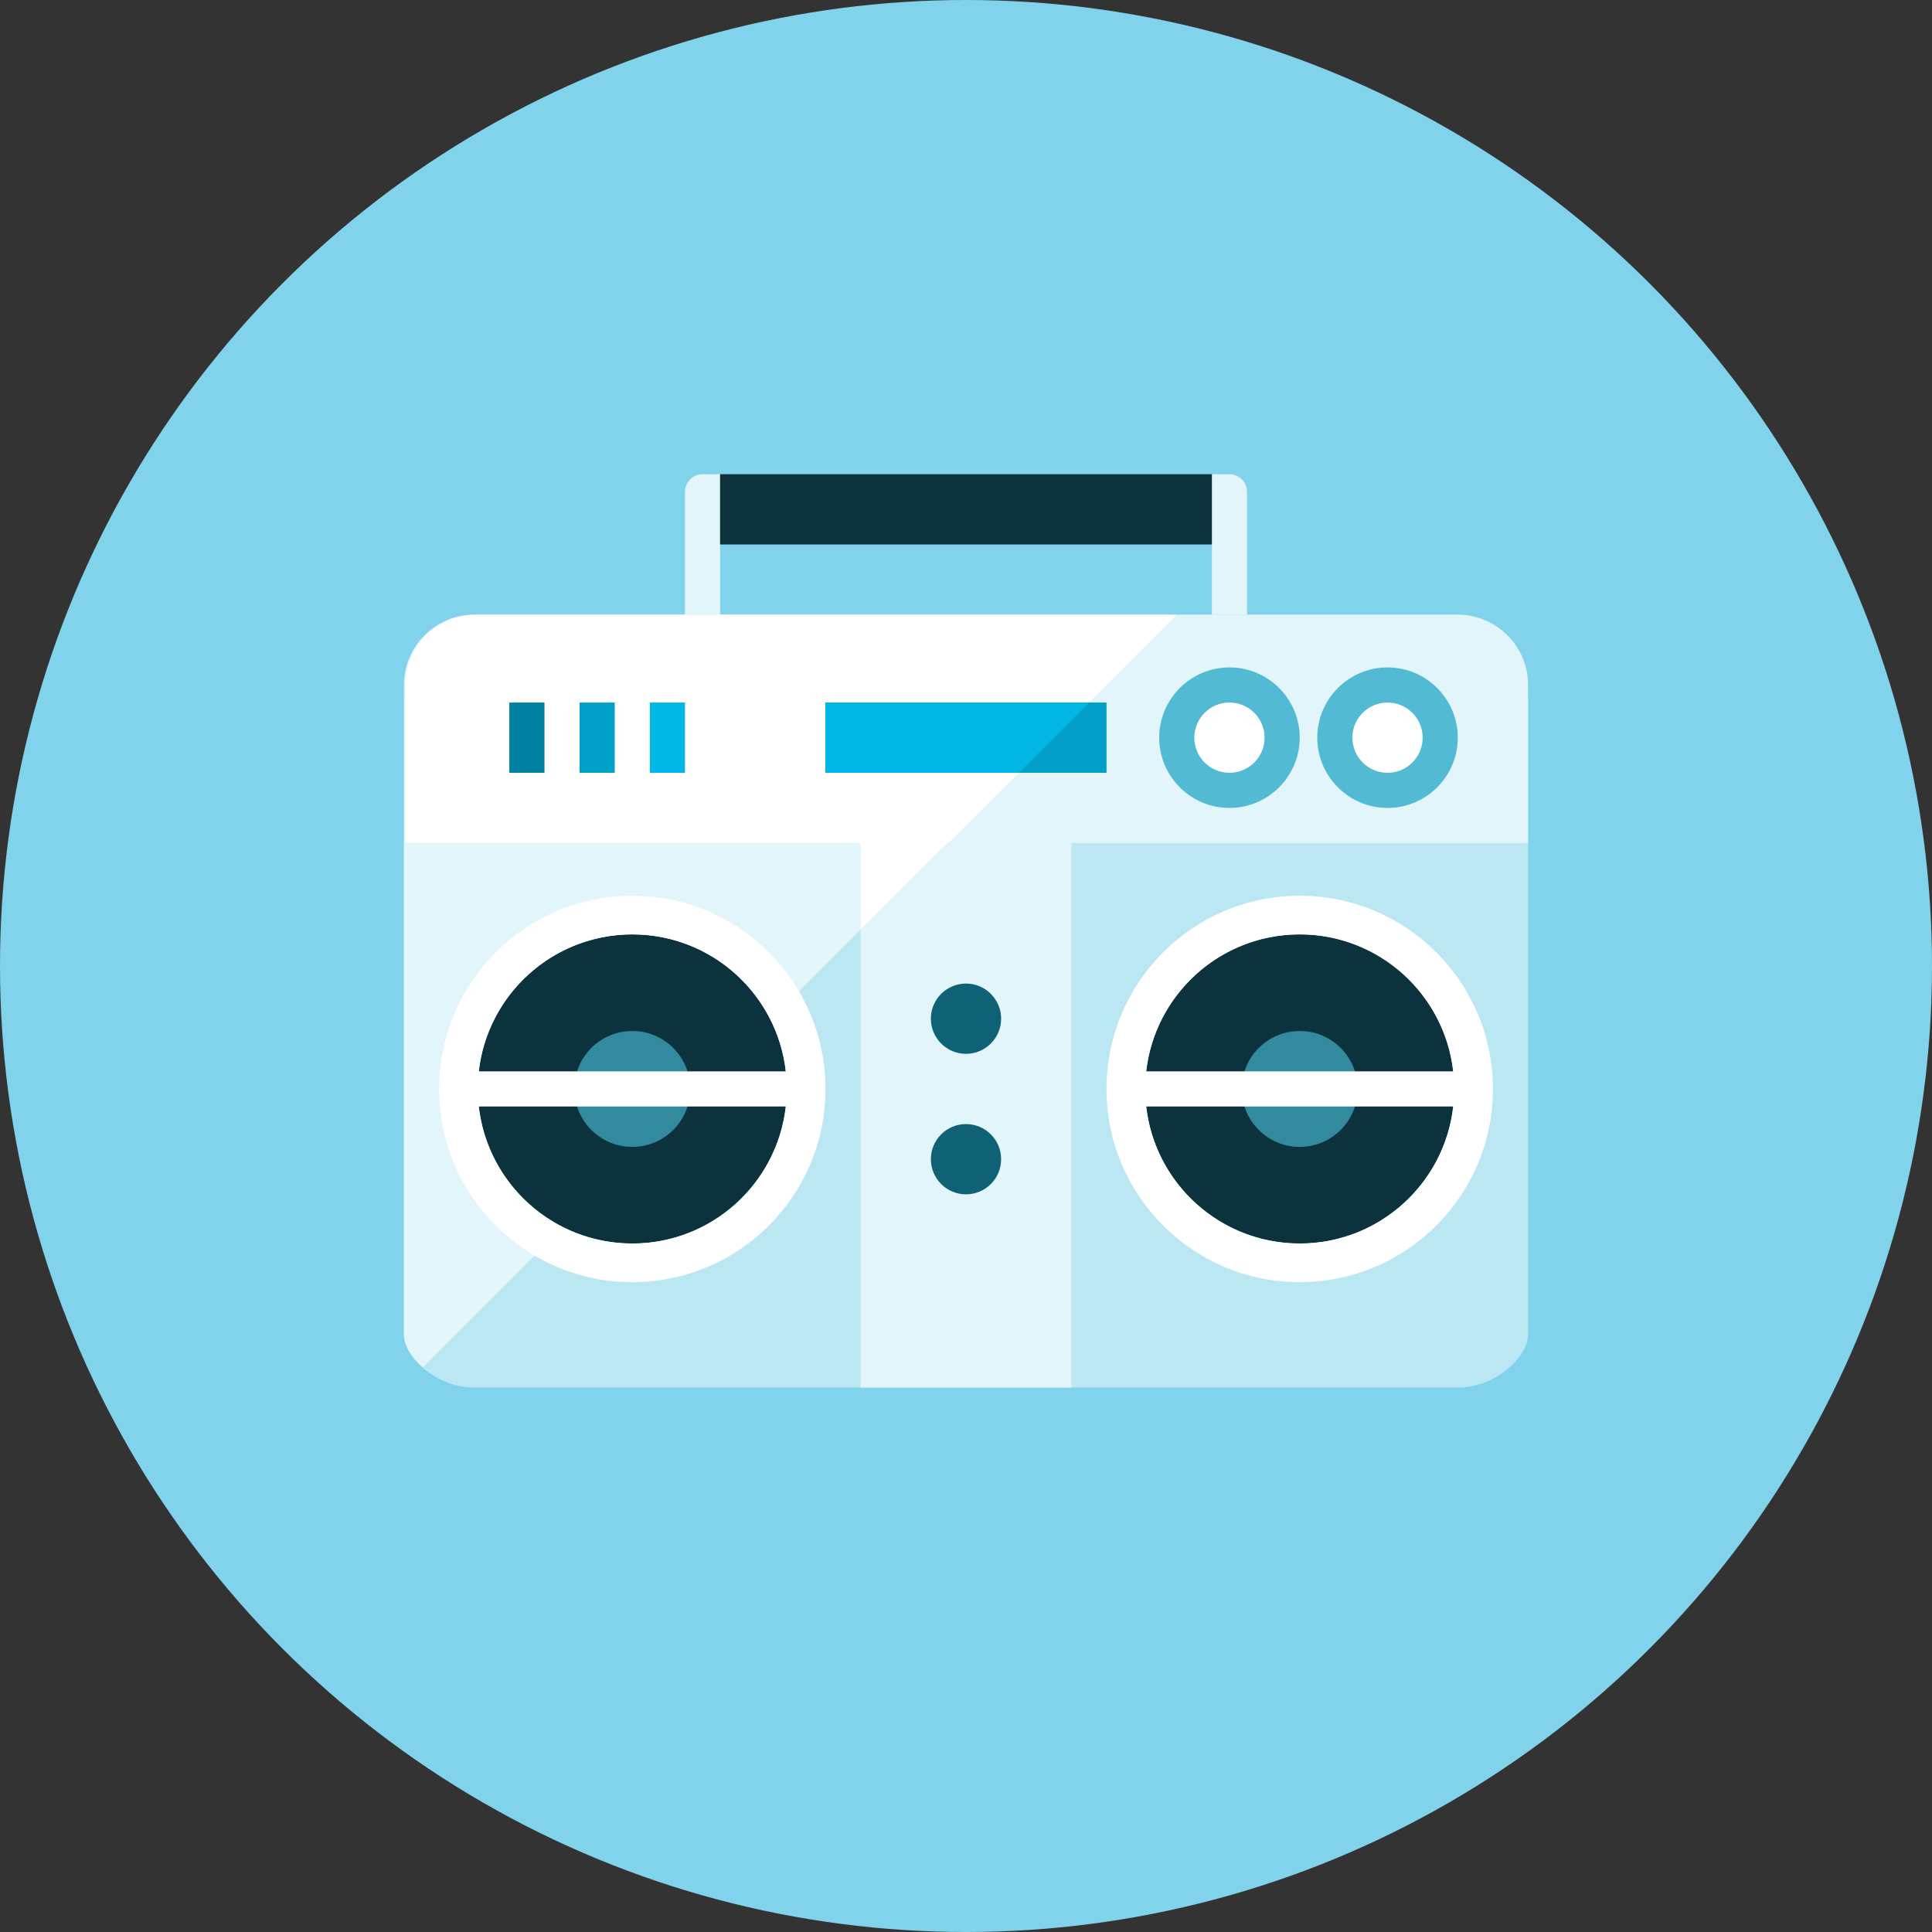 <?xml version="1.0" encoding="iso-8859-1"?>
<!-- Generator: Adobe Illustrator 17.1.0, SVG Export Plug-In . SVG Version: 6.00 Build 0)  -->
<!DOCTYPE svg PUBLIC "-//W3C//DTD SVG 1.0//EN" "http://www.w3.org/TR/2001/REC-SVG-20010904/DTD/svg10.dtd">
<svg version="1.0" xmlns="http://www.w3.org/2000/svg" xmlns:xlink="http://www.w3.org/1999/xlink" x="0px" y="0px" width="110px"
	 height="110px" viewBox="0 0 110 110" style="enable-background:new 0 0 110 110;" xml:space="preserve">
<rect x="0" y="0" width="110" height="110" fill="#333333" stroke="none"/>
<g id="Artboard" style="display:none;">
	
		<rect x="-702.5" y="-315.5" style="display:inline;fill:#808080;stroke:#000000;stroke-miterlimit:10;" width="1363" height="720"/>
</g>
<g id="R-Multicolor" style="display:none;">
	<circle style="display:inline;fill:#E04F5F;" cx="55" cy="55" r="55"/>
	<g style="display:inline;">
		<path style="fill:#B6BCBD;" d="M87,40v36c0,1.21-1.79,3-4,3H27c-2.21,0-4-1.79-4-3V40c0-3.21,1.79-5,4-5h56
			C85.21,35,87,36.79,87,40z"/>
		<path style="fill:#F0F1F1;" d="M87,39v9H23v-9c0-2.21,1.79-4,4-4h56C85.21,35,87,36.79,87,39z"/>
		<rect x="49" y="48" style="fill:#E2E4E5;" width="12" height="31"/>
		<g>
			<circle style="fill:#FFFFFF;" cx="70" cy="42" r="3"/>
			<path style="fill:#B6BCBD;" d="M70,40c1.104,0,2,0.896,2,2s-0.896,2-2,2s-2-0.896-2-2S68.896,40,70,40 M70,38
				c-2.206,0-4,1.794-4,4s1.794,4,4,4s4-1.794,4-4S72.206,38,70,38L70,38z"/>
		</g>
		<g>
			<circle style="fill:#FFFFFF;" cx="79" cy="42" r="3"/>
			<path style="fill:#B6BCBD;" d="M79,40c1.104,0,2,0.896,2,2s-0.896,2-2,2s-2-0.896-2-2S77.896,40,79,40 M79,38
				c-2.206,0-4,1.794-4,4s1.794,4,4,4s4-1.794,4-4S81.206,38,79,38L79,38z"/>
		</g>
		<path style="fill:#CFD3D4;" d="M41,27h-1c-0.552,0-1,0.448-1,1v7h2V27z"/>
		<path style="fill:#CFD3D4;" d="M71,28c0-0.552-0.448-1-1-1h-1v8h2V28z"/>
		<rect x="41" y="27" style="fill:#3E3E3F;" width="28" height="4"/>
		<circle style="fill:#5B5C5F;" cx="55" cy="58" r="2"/>
		<circle style="fill:#5B5C5F;" cx="55" cy="66" r="2"/>
		<path style="fill:#FFFFFF;" d="M27.08,35c-2.21,0-4,1.79-4,4v9H54l13-13H27.08z"/>
		<rect x="47" y="40" style="fill:#17B198;" width="16" height="4"/>
		<polygon style="fill:#4AC3AF;" points="62,40 47,40 47,44 58,44 		"/>
		<path style="fill:#CFD3D4;" d="M23,48v28c0,0.573,0.41,1.272,1.067,1.853L53.92,48H23z"/>
		<rect x="29" y="40" style="fill:#FA5655;" width="2" height="4"/>
		<rect x="33" y="40" style="fill:#F3B607;" width="2" height="4"/>
		<rect x="37" y="40" style="fill:#4AC3AF;" width="2" height="4"/>
		<circle style="fill:#3E3E3F;" cx="36" cy="62" r="8.8"/>
		<path style="fill:#F0F1F1;" d="M74,51c-6.075,0-11,4.925-11,11c0,4.044,2.189,7.569,5.44,9.48l15.04-15.04
			C81.569,53.189,78.044,51,74,51z"/>
		<circle style="fill:#3E3E3F;" cx="74" cy="62" r="8.8"/>
		<circle style="fill:#818284;" cx="74" cy="62" r="3.3"/>
		<path style="fill:#F0F1F1;" d="M74,51c-6.075,0-11,4.925-11,11s4.925,11,11,11s11-4.925,11-11S80.075,51,74,51z M74,53.2
			c4.521,0,8.242,3.411,8.739,7.8H65.261C65.758,56.611,69.479,53.2,74,53.2z M74,70.8c-4.521,0-8.242-3.411-8.739-7.8h17.479
			C82.242,67.389,78.521,70.8,74,70.8z"/>
		<polygon style="fill:#F0F1F1;" points="53.92,48 49,48 49,52.92 		"/>
		<circle style="fill:#818284;" cx="36" cy="62" r="3.3"/>
		<path style="fill:#F0F1F1;" d="M36,51c-6.075,0-11,4.925-11,11s4.925,11,11,11s11-4.925,11-11S42.075,51,36,51z M36,53.2
			c4.521,0,8.242,3.411,8.739,7.8H27.261C27.758,56.611,31.479,53.2,36,53.2z M36,70.8c-4.521,0-8.242-3.411-8.739-7.8h17.479
			C44.242,67.389,40.521,70.8,36,70.8z"/>
	</g>
</g>
<g id="Multicolor" style="display:none;">
	<g style="display:inline;">
		<path style="fill:#B6BCBD;" d="M87,40v36c0,1.21-1.79,3-4,3H27c-2.21,0-4-1.79-4-3V40c0-3.21,1.79-5,4-5h56
			C85.21,35,87,36.79,87,40z"/>
		<path style="fill:#F0F1F1;" d="M87,39v9H23v-9c0-2.21,1.79-4,4-4h56C85.21,35,87,36.79,87,39z"/>
		<rect x="49" y="48" style="fill:#E2E4E5;" width="12" height="31"/>
		<g>
			<circle style="fill:#FFFFFF;" cx="70" cy="42" r="3"/>
			<path style="fill:#B6BCBD;" d="M70,40c1.104,0,2,0.896,2,2s-0.896,2-2,2s-2-0.896-2-2S68.896,40,70,40 M70,38
				c-2.206,0-4,1.794-4,4s1.794,4,4,4s4-1.794,4-4S72.206,38,70,38L70,38z"/>
		</g>
		<g>
			<circle style="fill:#FFFFFF;" cx="79" cy="42" r="3"/>
			<path style="fill:#B6BCBD;" d="M79,40c1.104,0,2,0.896,2,2s-0.896,2-2,2s-2-0.896-2-2S77.896,40,79,40 M79,38
				c-2.206,0-4,1.794-4,4s1.794,4,4,4s4-1.794,4-4S81.206,38,79,38L79,38z"/>
		</g>
		<path style="fill:#CFD3D4;" d="M41,27h-1c-0.552,0-1,0.448-1,1v7h2V27z"/>
		<path style="fill:#CFD3D4;" d="M71,28c0-0.552-0.448-1-1-1h-1v8h2V28z"/>
		<rect x="41" y="27" style="fill:#3E3E3F;" width="28" height="4"/>
		<circle style="fill:#5B5C5F;" cx="55" cy="58" r="2"/>
		<circle style="fill:#5B5C5F;" cx="55" cy="66" r="2"/>
		<path style="fill:#FFFFFF;" d="M27.08,35c-2.21,0-4,1.79-4,4v9H54l13-13H27.08z"/>
		<rect x="47" y="40" style="fill:#17B198;" width="16" height="4"/>
		<polygon style="fill:#4AC3AF;" points="62,40 47,40 47,44 58,44 		"/>
		<path style="fill:#CFD3D4;" d="M23,48v28c0,0.573,0.41,1.272,1.067,1.853L53.92,48H23z"/>
		<rect x="29" y="40" style="fill:#FA5655;" width="2" height="4"/>
		<rect x="33" y="40" style="fill:#F3B607;" width="2" height="4"/>
		<rect x="37" y="40" style="fill:#4AC3AF;" width="2" height="4"/>
		<circle style="fill:#3E3E3F;" cx="36" cy="62" r="8.8"/>
		<path style="fill:#F0F1F1;" d="M74,51c-6.075,0-11,4.925-11,11c0,4.044,2.189,7.569,5.44,9.48l15.04-15.04
			C81.569,53.189,78.044,51,74,51z"/>
		<circle style="fill:#3E3E3F;" cx="74" cy="62" r="8.8"/>
		<circle style="fill:#818284;" cx="74" cy="62" r="3.3"/>
		<path style="fill:#F0F1F1;" d="M74,51c-6.075,0-11,4.925-11,11s4.925,11,11,11s11-4.925,11-11S80.075,51,74,51z M74,53.2
			c4.521,0,8.242,3.411,8.739,7.8H65.261C65.758,56.611,69.479,53.2,74,53.2z M74,70.8c-4.521,0-8.242-3.411-8.739-7.8h17.479
			C82.242,67.389,78.521,70.8,74,70.8z"/>
		<polygon style="fill:#F0F1F1;" points="53.92,48 49,48 49,52.92 		"/>
		<circle style="fill:#818284;" cx="36" cy="62" r="3.3"/>
		<path style="fill:#F0F1F1;" d="M36,51c-6.075,0-11,4.925-11,11s4.925,11,11,11s11-4.925,11-11S42.075,51,36,51z M36,53.2
			c4.521,0,8.242,3.411,8.739,7.8H27.261C27.758,56.611,31.479,53.2,36,53.2z M36,70.8c-4.521,0-8.242-3.411-8.739-7.8h17.479
			C44.242,67.389,40.521,70.8,36,70.8z"/>
	</g>
</g>
<g id="Blue" style="display:none;">
	<g style="display:inline;">
		<g>
			<path style="fill:#BBE7F2;" d="M87,40v36c0,1.21-1.79,3-4,3H27c-2.21,0-4-1.79-4-3V40c0-3.21,1.79-5,4-5h56
				C85.21,35,87,36.79,87,40z"/>
		</g>
		<g>
			<path style="fill:#E1F5FA;" d="M87,39v9H23v-9c0-2.21,1.79-4,4-4h56C85.21,35,87,36.79,87,39z"/>
		</g>
		<g>
			<rect x="49" y="48" style="fill:#E1F5FA;" width="12" height="31"/>
		</g>
		<g>
			<circle style="fill:#FFFFFF;" cx="70" cy="42" r="3"/>
		</g>
		<g>
			<path style="fill:#53BAD4;" d="M70,40c1.104,0,2,0.896,2,2s-0.896,2-2,2s-2-0.896-2-2S68.896,40,70,40 M70,38
				c-2.206,0-4,1.794-4,4s1.794,4,4,4c2.206,0,4-1.794,4-4S72.206,38,70,38L70,38z"/>
		</g>
		<g>
			<circle style="fill:#FFFFFF;" cx="79" cy="42" r="3"/>
		</g>
		<g>
			<path style="fill:#53BAD4;" d="M79,40c1.104,0,2,0.896,2,2s-0.896,2-2,2s-2-0.896-2-2S77.896,40,79,40 M79,38
				c-2.206,0-4,1.794-4,4s1.794,4,4,4c2.206,0,4-1.794,4-4S81.206,38,79,38L79,38z"/>
		</g>
		<g>
			<path style="fill:#E1F5FA;" d="M41,27h-1c-0.552,0-1,0.448-1,1v7h2V27z"/>
		</g>
		<g>
			<path style="fill:#E1F5FA;" d="M71,28c0-0.552-0.448-1-1-1h-1v8h2V28z"/>
		</g>
		<g>
			<rect x="41" y="27" style="fill:#0C333D;" width="28" height="4"/>
		</g>
		<g>
			<circle style="fill:#0F6175;" cx="55" cy="58" r="2"/>
		</g>
		<g>
			<circle style="fill:#0F6175;" cx="55" cy="66" r="2"/>
		</g>
		<g>
			<path style="fill:#FFFFFF;" d="M27.08,35c-2.21,0-4,1.79-4,4v9H54l13-13H27.08z"/>
		</g>
		<g>
			<rect x="47" y="40" style="fill:#009FC7;" width="16" height="4"/>
		</g>
		<g>
			<polygon style="fill:#00B7E5;" points="62,40 47,40 47,44 58,44 			"/>
		</g>
		<g>
			<path style="fill:#E1F5FA;" d="M23,48v28c0,0.573,0.41,1.272,1.067,1.853L53.92,48H23z"/>
		</g>
		<g>
			<rect x="29" y="40" style="fill:#0081A1;" width="2" height="4"/>
		</g>
		<g>
			<rect x="33" y="40" style="fill:#009FC7;" width="2" height="4"/>
		</g>
		<g>
			<rect x="37" y="40" style="fill:#00B7E5;" width="2" height="4"/>
		</g>
		<g>
			<circle style="fill:#0C333D;" cx="36" cy="62" r="8.8"/>
		</g>
		<g>
			<path style="fill:#BBE7F2;" d="M74,51c-6.075,0-11,4.925-11,11c0,4.044,2.189,7.569,5.44,9.48l15.04-15.04
				C81.569,53.189,78.044,51,74,51z"/>
		</g>
		<g>
			<circle style="fill:#0C333D;" cx="74" cy="62" r="8.8"/>
		</g>
		<g>
			<circle style="fill:#33899E;" cx="74" cy="62" r="3.3"/>
		</g>
		<g>
			<path style="fill:#FFFFFF;" d="M74,51c-6.075,0-11,4.925-11,11s4.925,11,11,11c6.075,0,11-4.925,11-11S80.075,51,74,51z M74,53.2
				c4.521,0,8.242,3.411,8.739,7.8H65.261C65.758,56.611,69.479,53.2,74,53.2z M74,70.799c-4.521,0-8.242-3.411-8.739-7.8h17.479
				C82.242,67.388,78.521,70.799,74,70.799z"/>
		</g>
		<g>
			<polygon style="fill:#FFFFFF;" points="53.92,48 49,48 49,52.92 			"/>
		</g>
		<g>
			<circle style="fill:#33899E;" cx="36" cy="62" r="3.3"/>
		</g>
		<g>
			<path style="fill:#FFFFFF;" d="M36,51c-6.075,0-11,4.925-11,11s4.925,11,11,11s11-4.925,11-11S42.075,51,36,51z M36,53.2
				c4.521,0,8.242,3.411,8.739,7.8H27.261C27.758,56.611,31.478,53.2,36,53.2z M36,70.799c-4.521,0-8.242-3.411-8.739-7.8h17.479
				C44.242,67.388,40.521,70.799,36,70.799z"/>
		</g>
	</g>
</g>
<g id="R-Blue">
	<g>
		<circle style="fill:#81D2EB;" cx="55" cy="55" r="55"/>
	</g>
	<g>
		<g>
			<path style="fill:#BBE7F2;" d="M87,40v36c0,1.21-1.79,3-4,3H27c-2.21,0-4-1.79-4-3V40c0-3.21,1.79-5,4-5h56
				C85.21,35,87,36.79,87,40z"/>
		</g>
		<g>
			<path style="fill:#E1F5FA;" d="M87,39v9H23v-9c0-2.21,1.79-4,4-4h56C85.21,35,87,36.79,87,39z"/>
		</g>
		<g>
			<rect x="49" y="48" style="fill:#E1F5FA;" width="12" height="31"/>
		</g>
		<g>
			<circle style="fill:#FFFFFF;" cx="70" cy="42" r="3"/>
		</g>
		<g>
			<path style="fill:#53BAD4;" d="M70,40c1.104,0,2,0.896,2,2s-0.896,2-2,2s-2-0.896-2-2S68.896,40,70,40 M70,38
				c-2.206,0-4,1.794-4,4s1.794,4,4,4c2.206,0,4-1.794,4-4S72.206,38,70,38L70,38z"/>
		</g>
		<g>
			<circle style="fill:#FFFFFF;" cx="79" cy="42" r="3"/>
		</g>
		<g>
			<path style="fill:#53BAD4;" d="M79,40c1.104,0,2,0.896,2,2s-0.896,2-2,2s-2-0.896-2-2S77.896,40,79,40 M79,38
				c-2.206,0-4,1.794-4,4s1.794,4,4,4c2.206,0,4-1.794,4-4S81.206,38,79,38L79,38z"/>
		</g>
		<g>
			<path style="fill:#E1F5FA;" d="M41,27h-1c-0.552,0-1,0.448-1,1v7h2V27z"/>
		</g>
		<g>
			<path style="fill:#E1F5FA;" d="M71,28c0-0.552-0.448-1-1-1h-1v8h2V28z"/>
		</g>
		<g>
			<rect x="41" y="27" style="fill:#0C333D;" width="28" height="4"/>
		</g>
		<g>
			<circle style="fill:#0F6175;" cx="55" cy="58" r="2"/>
		</g>
		<g>
			<circle style="fill:#0F6175;" cx="55" cy="66" r="2"/>
		</g>
		<g>
			<path style="fill:#FFFFFF;" d="M27.08,35c-2.21,0-4,1.79-4,4v9H54l13-13H27.08z"/>
		</g>
		<g>
			<rect x="47" y="40" style="fill:#009FC7;" width="16" height="4"/>
		</g>
		<g>
			<polygon style="fill:#00B7E5;" points="62,40 47,40 47,44 58,44 			"/>
		</g>
		<g>
			<path style="fill:#E1F5FA;" d="M23,48v28c0,0.573,0.41,1.272,1.067,1.853L53.92,48H23z"/>
		</g>
		<g>
			<rect x="29" y="40" style="fill:#0081A1;" width="2" height="4"/>
		</g>
		<g>
			<rect x="33" y="40" style="fill:#009FC7;" width="2" height="4"/>
		</g>
		<g>
			<rect x="37" y="40" style="fill:#00B7E5;" width="2" height="4"/>
		</g>
		<g>
			<circle style="fill:#0C333D;" cx="36" cy="62" r="8.8"/>
		</g>
		<g>
			<path style="fill:#BBE7F2;" d="M74,51c-6.075,0-11,4.925-11,11c0,4.044,2.189,7.569,5.44,9.48l15.04-15.04
				C81.569,53.189,78.044,51,74,51z"/>
		</g>
		<g>
			<circle style="fill:#0C333D;" cx="74" cy="62" r="8.8"/>
		</g>
		<g>
			<circle style="fill:#33899E;" cx="74" cy="62" r="3.3"/>
		</g>
		<g>
			<path style="fill:#FFFFFF;" d="M74,51c-6.075,0-11,4.925-11,11s4.925,11,11,11c6.075,0,11-4.925,11-11S80.075,51,74,51z M74,53.2
				c4.521,0,8.242,3.411,8.739,7.8H65.261C65.758,56.611,69.479,53.2,74,53.2z M74,70.8c-4.521,0-8.242-3.411-8.739-7.8h17.479
				C82.242,67.389,78.521,70.8,74,70.8z"/>
		</g>
		<g>
			<polygon style="fill:#FFFFFF;" points="53.92,48 49,48 49,52.92 			"/>
		</g>
		<g>
			<circle style="fill:#33899E;" cx="36" cy="62" r="3.3"/>
		</g>
		<g>
			<path style="fill:#FFFFFF;" d="M36,51c-6.075,0-11,4.925-11,11s4.925,11,11,11s11-4.925,11-11S42.075,51,36,51z M36,53.2
				c4.521,0,8.242,3.411,8.739,7.8H27.261C27.758,56.611,31.478,53.2,36,53.2z M36,70.8c-4.521,0-8.242-3.411-8.739-7.8h17.479
				C44.242,67.389,40.521,70.8,36,70.8z"/>
		</g>
	</g>
</g>
<g id="Green" style="display:none;">
	<g style="display:inline;">
		<g>
			<path style="fill:#AAF0E9;" d="M87,40v36c0,1.21-1.79,3-4,3H27c-2.21,0-4-1.79-4-3V40c0-3.21,1.79-5,4-5h56
				C85.21,35,87,36.79,87,40z"/>
		</g>
		<g>
			<path style="fill:#D7FCF9;" d="M87,39v9H23v-9c0-2.21,1.79-4,4-4h56C85.21,35,87,36.79,87,39z"/>
		</g>
		<g>
			<rect x="49" y="48" style="fill:#D7FCF9;" width="12" height="31"/>
		</g>
		<g>
			<circle style="fill:#FFFFFF;" cx="70" cy="42" r="3"/>
		</g>
		<g>
			<path style="fill:#5DCFC3;" d="M70,40c1.104,0,2,0.896,2,2s-0.896,2-2,2s-2-0.896-2-2S68.896,40,70,40 M70,38
				c-2.206,0-4,1.794-4,4s1.794,4,4,4c2.206,0,4-1.794,4-4S72.206,38,70,38L70,38z"/>
		</g>
		<g>
			<circle style="fill:#FFFFFF;" cx="79" cy="42" r="3"/>
		</g>
		<g>
			<path style="fill:#5DCFC3;" d="M79,40c1.104,0,2,0.896,2,2s-0.896,2-2,2s-2-0.896-2-2S77.896,40,79,40 M79,38
				c-2.206,0-4,1.794-4,4s1.794,4,4,4c2.206,0,4-1.794,4-4S81.206,38,79,38L79,38z"/>
		</g>
		<g>
			<path style="fill:#D7FCF9;" d="M41,27h-1c-0.552,0-1,0.448-1,1v7h2V27z"/>
		</g>
		<g>
			<path style="fill:#D7FCF9;" d="M71,28c0-0.552-0.448-1-1-1h-1v8h2V28z"/>
		</g>
		<g>
			<rect x="41" y="27" style="fill:#0A3631;" width="28" height="4"/>
		</g>
		<g>
			<circle style="fill:#14635B;" cx="55" cy="58" r="2"/>
		</g>
		<g>
			<circle style="fill:#14635B;" cx="55" cy="66" r="2"/>
		</g>
		<g>
			<path style="fill:#FFFFFF;" d="M27.08,35c-2.21,0-4,1.79-4,4v9H54l13-13H27.08z"/>
		</g>
		<g>
			<rect x="47" y="40" style="fill:#00B8A5;" width="16" height="4"/>
		</g>
		<g>
			<polygon style="fill:#00D6C1;" points="62,40 47,40 47,44 58,44 			"/>
		</g>
		<g>
			<path style="fill:#D7FCF9;" d="M23,48v28c0,0.573,0.41,1.272,1.067,1.853L53.92,48H23z"/>
		</g>
		<g>
			<rect x="29" y="40" style="fill:#009687;" width="2" height="4"/>
		</g>
		<g>
			<rect x="33" y="40" style="fill:#00B8A5;" width="2" height="4"/>
		</g>
		<g>
			<rect x="37" y="40" style="fill:#00D6C1;" width="2" height="4"/>
		</g>
		<g>
			<circle style="fill:#0A3631;" cx="36" cy="62" r="8.8"/>
		</g>
		<g>
			<path style="fill:#AAF0E9;" d="M74,51c-6.075,0-11,4.925-11,11c0,4.044,2.189,7.569,5.44,9.48l15.04-15.04
				C81.569,53.189,78.044,51,74,51z"/>
		</g>
		<g>
			<circle style="fill:#0A3631;" cx="74" cy="62" r="8.8"/>
		</g>
		<g>
			<circle style="fill:#3E948B;" cx="74" cy="62" r="3.3"/>
		</g>
		<g>
			<path style="fill:#FFFFFF;" d="M74,51c-6.075,0-11,4.925-11,11s4.925,11,11,11c6.075,0,11-4.925,11-11S80.075,51,74,51z M74,53.2
				c4.521,0,8.242,3.411,8.739,7.8H65.261C65.758,56.611,69.479,53.2,74,53.2z M74,70.8c-4.521,0-8.242-3.411-8.739-7.8h17.479
				C82.242,67.389,78.521,70.8,74,70.8z"/>
		</g>
		<g>
			<polygon style="fill:#FFFFFF;" points="53.92,48 49,48 49,52.92 			"/>
		</g>
		<g>
			<circle style="fill:#3E948B;" cx="36" cy="62" r="3.3"/>
		</g>
		<g>
			<path style="fill:#FFFFFF;" d="M36,51c-6.075,0-11,4.925-11,11s4.925,11,11,11s11-4.925,11-11S42.075,51,36,51z M36,53.2
				c4.521,0,8.242,3.411,8.739,7.8H27.261C27.758,56.611,31.478,53.2,36,53.2z M36,70.8c-4.521,0-8.242-3.411-8.739-7.8h17.479
				C44.242,67.389,40.521,70.8,36,70.8z"/>
		</g>
	</g>
</g>
<g id="R-Green" style="display:none;">
	<g style="display:inline;">
		<circle style="fill:#87E0C8;" cx="55" cy="55" r="55"/>
	</g>
	<g style="display:inline;">
		<g>
			<path style="fill:#AAF0E9;" d="M87,40v36c0,1.21-1.79,3-4,3H27c-2.21,0-4-1.79-4-3V40c0-3.21,1.79-5,4-5h56
				C85.21,35,87,36.79,87,40z"/>
		</g>
		<g>
			<path style="fill:#D7FCF9;" d="M87,39v9H23v-9c0-2.21,1.79-4,4-4h56C85.21,35,87,36.79,87,39z"/>
		</g>
		<g>
			<rect x="49" y="48" style="fill:#D7FCF9;" width="12" height="31"/>
		</g>
		<g>
			<circle style="fill:#FFFFFF;" cx="70" cy="42" r="3"/>
		</g>
		<g>
			<path style="fill:#5DCFC3;" d="M70,40c1.104,0,2,0.896,2,2s-0.896,2-2,2s-2-0.896-2-2S68.896,40,70,40 M70,38
				c-2.206,0-4,1.794-4,4s1.794,4,4,4s4-1.794,4-4S72.206,38,70,38L70,38z"/>
		</g>
		<g>
			<circle style="fill:#FFFFFF;" cx="79" cy="42" r="3"/>
		</g>
		<g>
			<path style="fill:#5DCFC3;" d="M79,40c1.104,0,2,0.896,2,2s-0.896,2-2,2s-2-0.896-2-2S77.896,40,79,40 M79,38
				c-2.206,0-4,1.794-4,4s1.794,4,4,4s4-1.794,4-4S81.206,38,79,38L79,38z"/>
		</g>
		<g>
			<path style="fill:#D7FCF9;" d="M41,27h-1c-0.552,0-1,0.448-1,1v7h2V27z"/>
		</g>
		<g>
			<path style="fill:#D7FCF9;" d="M71,28c0-0.552-0.448-1-1-1h-1v8h2V28z"/>
		</g>
		<g>
			<rect x="41" y="27" style="fill:#0A3631;" width="28" height="4"/>
		</g>
		<g>
			<circle style="fill:#14635B;" cx="55" cy="58" r="2"/>
		</g>
		<g>
			<circle style="fill:#14635B;" cx="55" cy="66" r="2"/>
		</g>
		<g>
			<path style="fill:#FFFFFF;" d="M27.08,35c-2.21,0-4,1.79-4,4v9H54l13-13H27.08z"/>
		</g>
		<g>
			<rect x="47" y="40" style="fill:#00B8A5;" width="16" height="4"/>
		</g>
		<g>
			<polygon style="fill:#00D6C1;" points="62,40 47,40 47,44 58,44 			"/>
		</g>
		<g>
			<path style="fill:#D7FCF9;" d="M23,48v28c0,0.573,0.41,1.272,1.067,1.853L53.92,48H23z"/>
		</g>
		<g>
			<rect x="29" y="40" style="fill:#009687;" width="2" height="4"/>
		</g>
		<g>
			<rect x="33" y="40" style="fill:#00B8A5;" width="2" height="4"/>
		</g>
		<g>
			<rect x="37" y="40" style="fill:#00D6C1;" width="2" height="4"/>
		</g>
		<g>
			<circle style="fill:#0A3631;" cx="36" cy="62" r="8.8"/>
		</g>
		<g>
			<path style="fill:#AAF0E9;" d="M74,51c-6.075,0-11,4.925-11,11c0,4.044,2.189,7.569,5.44,9.48l15.04-15.04
				C81.569,53.189,78.044,51,74,51z"/>
		</g>
		<g>
			<circle style="fill:#0A3631;" cx="74" cy="62" r="8.8"/>
		</g>
		<g>
			<circle style="fill:#3E948B;" cx="74" cy="62" r="3.3"/>
		</g>
		<g>
			<path style="fill:#FFFFFF;" d="M74,51c-6.075,0-11,4.925-11,11s4.925,11,11,11s11-4.925,11-11S80.075,51,74,51z M74,53.2
				c4.521,0,8.242,3.411,8.739,7.8H65.261C65.758,56.611,69.479,53.2,74,53.2z M74,70.8c-4.521,0-8.242-3.411-8.739-7.8h17.479
				C82.242,67.389,78.521,70.8,74,70.8z"/>
		</g>
		<g>
			<polygon style="fill:#FFFFFF;" points="53.92,48 49,48 49,52.92 			"/>
		</g>
		<g>
			<circle style="fill:#3E948B;" cx="36" cy="62" r="3.3"/>
		</g>
		<g>
			<path style="fill:#FFFFFF;" d="M36,51c-6.075,0-11,4.925-11,11s4.925,11,11,11s11-4.925,11-11S42.075,51,36,51z M36,53.2
				c4.521,0,8.242,3.411,8.739,7.8H27.261C27.758,56.611,31.479,53.2,36,53.2z M36,70.8c-4.521,0-8.242-3.411-8.739-7.8h17.479
				C44.242,67.389,40.521,70.8,36,70.8z"/>
		</g>
	</g>
</g>
<g id="Red" style="display:none;">
	<g style="display:inline;">
		<g>
			<path style="fill:#FFD7D4;" d="M87,40v36c0,1.21-1.79,3-4,3H27c-2.21,0-4-1.79-4-3V40c0-3.21,1.79-5,4-5h56
				C85.21,35,87,36.79,87,40z"/>
		</g>
		<g>
			<path style="fill:#FFEFED;" d="M87,39v9H23v-9c0-2.21,1.79-4,4-4h56C85.21,35,87,36.79,87,39z"/>
		</g>
		<g>
			<rect x="49" y="48" style="fill:#FFEFED;" width="12" height="31"/>
		</g>
		<g>
			<circle style="fill:#FFFFFF;" cx="70" cy="42" r="3"/>
		</g>
		<g>
			<path style="fill:#E8A099;" d="M70,40c1.104,0,2,0.896,2,2s-0.896,2-2,2s-2-0.896-2-2S68.896,40,70,40 M70,38
				c-2.206,0-4,1.794-4,4s1.794,4,4,4s4-1.794,4-4S72.206,38,70,38L70,38z"/>
		</g>
		<g>
			<circle style="fill:#FFFFFF;" cx="79" cy="42" r="3"/>
		</g>
		<g>
			<path style="fill:#E8A099;" d="M79,40c1.104,0,2,0.896,2,2s-0.896,2-2,2s-2-0.896-2-2S77.896,40,79,40 M79,38
				c-2.206,0-4,1.794-4,4s1.794,4,4,4s4-1.794,4-4S81.206,38,79,38L79,38z"/>
		</g>
		<g>
			<path style="fill:#FFEFED;" d="M41,27h-1c-0.552,0-1,0.448-1,1v7h2V27z"/>
		</g>
		<g>
			<path style="fill:#FFEFED;" d="M71,28c0-0.552-0.448-1-1-1h-1v8h2V28z"/>
		</g>
		<g>
			<rect x="41" y="27" style="fill:#4A1410;" width="28" height="4"/>
		</g>
		<g>
			<circle style="fill:#7D261E;" cx="55" cy="58" r="2"/>
		</g>
		<g>
			<circle style="fill:#7D261E;" cx="55" cy="66" r="2"/>
		</g>
		<g>
			<path style="fill:#FFFFFF;" d="M27.08,35c-2.21,0-4,1.79-4,4v9H54l13-13H27.08z"/>
		</g>
		<g>
			<rect x="47" y="40" style="fill:#E54B44;" width="16" height="4"/>
		</g>
		<g>
			<polygon style="fill:#FF6C5E;" points="62,40 47,40 47,44 58,44 			"/>
		</g>
		<g>
			<path style="fill:#FFEFED;" d="M23,48v28c0,0.573,0.41,1.272,1.067,1.853L53.92,48H23z"/>
		</g>
		<g>
			<rect x="29" y="40" style="fill:#C23023;" width="2" height="4"/>
		</g>
		<g>
			<rect x="33" y="40" style="fill:#E54B44;" width="2" height="4"/>
		</g>
		<g>
			<rect x="37" y="40" style="fill:#FF6C5E;" width="2" height="4"/>
		</g>
		<g>
			<circle style="fill:#4A1410;" cx="36" cy="62" r="8.8"/>
		</g>
		<g>
			<path style="fill:#FFD7D4;" d="M74,51c-6.075,0-11,4.925-11,11c0,4.044,2.189,7.569,5.44,9.48l15.04-15.04
				C81.569,53.189,78.044,51,74,51z"/>
		</g>
		<g>
			<circle style="fill:#4A1410;" cx="74" cy="62" r="8.8"/>
		</g>
		<g>
			<circle style="fill:#B84E44;" cx="74" cy="62" r="3.3"/>
		</g>
		<g>
			<path style="fill:#FFFFFF;" d="M74,51c-6.075,0-11,4.925-11,11s4.925,11,11,11s11-4.925,11-11S80.075,51,74,51z M74,53.2
				c4.521,0,8.242,3.411,8.739,7.8H65.261C65.758,56.611,69.479,53.2,74,53.2z M74,70.8c-4.521,0-8.242-3.411-8.739-7.8h17.479
				C82.242,67.389,78.521,70.8,74,70.8z"/>
		</g>
		<g>
			<polygon style="fill:#FFFFFF;" points="53.92,48 49,48 49,52.92 			"/>
		</g>
		<g>
			<circle style="fill:#B84E44;" cx="36" cy="62" r="3.3"/>
		</g>
		<g>
			<path style="fill:#FFFFFF;" d="M36,51c-6.075,0-11,4.925-11,11s4.925,11,11,11s11-4.925,11-11S42.075,51,36,51z M36,53.2
				c4.521,0,8.242,3.411,8.739,7.8H27.261C27.758,56.611,31.479,53.2,36,53.2z M36,70.8c-4.521,0-8.242-3.411-8.739-7.8h17.479
				C44.242,67.389,40.521,70.8,36,70.8z"/>
		</g>
	</g>
</g>
<g id="R-Red" style="display:none;">
	<g style="display:inline;">
		<circle style="fill:#FABBAF;" cx="55" cy="55" r="55"/>
	</g>
	<g style="display:inline;">
		<g>
			<path style="fill:#FFD7D4;" d="M87,40v36c0,1.21-1.79,3-4,3H27c-2.21,0-4-1.79-4-3V40c0-3.21,1.79-5,4-5h56
				C85.21,35,87,36.79,87,40z"/>
		</g>
		<g>
			<path style="fill:#FFEFED;" d="M87,39v9H23v-9c0-2.21,1.79-4,4-4h56C85.21,35,87,36.79,87,39z"/>
		</g>
		<g>
			<rect x="49" y="48" style="fill:#FFEFED;" width="12" height="31"/>
		</g>
		<g>
			<circle style="fill:#FFFFFF;" cx="70" cy="42" r="3"/>
		</g>
		<g>
			<path style="fill:#E8A099;" d="M70,40c1.104,0,2,0.896,2,2s-0.896,2-2,2s-2-0.896-2-2S68.896,40,70,40 M70,38
				c-2.206,0-4,1.794-4,4s1.794,4,4,4c2.206,0,4-1.794,4-4S72.206,38,70,38L70,38z"/>
		</g>
		<g>
			<circle style="fill:#FFFFFF;" cx="79" cy="42" r="3"/>
		</g>
		<g>
			<path style="fill:#E8A099;" d="M79,40c1.104,0,2,0.896,2,2s-0.896,2-2,2s-2-0.896-2-2S77.896,40,79,40 M79,38
				c-2.206,0-4,1.794-4,4s1.794,4,4,4c2.206,0,4-1.794,4-4S81.206,38,79,38L79,38z"/>
		</g>
		<g>
			<path style="fill:#FFEFED;" d="M41,27h-1c-0.552,0-1,0.448-1,1v7h2V27z"/>
		</g>
		<g>
			<path style="fill:#FFEFED;" d="M71,28c0-0.552-0.448-1-1-1h-1v8h2V28z"/>
		</g>
		<g>
			<rect x="41" y="27" style="fill:#4A1410;" width="28" height="4"/>
		</g>
		<g>
			<circle style="fill:#7D261E;" cx="55" cy="58" r="2"/>
		</g>
		<g>
			<circle style="fill:#7D261E;" cx="55" cy="66" r="2"/>
		</g>
		<g>
			<path style="fill:#FFFFFF;" d="M27.08,35c-2.21,0-4,1.79-4,4v9H54l13-13H27.08z"/>
		</g>
		<g>
			<rect x="47" y="40" style="fill:#E54B44;" width="16" height="4"/>
		</g>
		<g>
			<polygon style="fill:#FF6C5E;" points="62,40 47,40 47,44 58,44 			"/>
		</g>
		<g>
			<path style="fill:#FFEFED;" d="M23,48v28c0,0.573,0.41,1.272,1.067,1.853L53.92,48H23z"/>
		</g>
		<g>
			<rect x="29" y="40" style="fill:#C23023;" width="2" height="4"/>
		</g>
		<g>
			<rect x="33" y="40" style="fill:#E54B44;" width="2" height="4"/>
		</g>
		<g>
			<rect x="37" y="40" style="fill:#FF6C5E;" width="2" height="4"/>
		</g>
		<g>
			<circle style="fill:#4A1410;" cx="36" cy="62" r="8.8"/>
		</g>
		<g>
			<path style="fill:#FFD7D4;" d="M74,51c-6.075,0-11,4.925-11,11c0,4.044,2.189,7.569,5.44,9.48l15.04-15.04
				C81.569,53.189,78.044,51,74,51z"/>
		</g>
		<g>
			<circle style="fill:#4A1410;" cx="74" cy="62" r="8.8"/>
		</g>
		<g>
			<circle style="fill:#B84E44;" cx="74" cy="62" r="3.3"/>
		</g>
		<g>
			<path style="fill:#FFFFFF;" d="M74,51c-6.075,0-11,4.925-11,11s4.925,11,11,11c6.075,0,11-4.925,11-11S80.075,51,74,51z M74,53.2
				c4.521,0,8.242,3.411,8.739,7.8H65.261C65.758,56.611,69.479,53.2,74,53.2z M74,70.8c-4.521,0-8.242-3.411-8.739-7.8h17.479
				C82.242,67.389,78.521,70.8,74,70.8z"/>
		</g>
		<g>
			<polygon style="fill:#FFFFFF;" points="53.92,48 49,48 49,52.92 			"/>
		</g>
		<g>
			<circle style="fill:#B84E44;" cx="36" cy="62" r="3.3"/>
		</g>
		<g>
			<path style="fill:#FFFFFF;" d="M36,51c-6.075,0-11,4.925-11,11s4.925,11,11,11s11-4.925,11-11S42.075,51,36,51z M36,53.2
				c4.521,0,8.242,3.411,8.739,7.8H27.261C27.758,56.611,31.478,53.2,36,53.2z M36,70.8c-4.521,0-8.242-3.411-8.739-7.8h17.479
				C44.242,67.389,40.521,70.8,36,70.8z"/>
		</g>
	</g>
</g>
<g id="Yellow" style="display:none;">
	<g style="display:inline;">
		<g>
			<path style="fill:#FFE9A1;" d="M87,40v36c0,1.21-1.79,3-4,3H27c-2.21,0-4-1.79-4-3V40c0-3.21,1.79-5,4-5h56
				C85.21,35,87,36.79,87,40z"/>
		</g>
		<g>
			<path style="fill:#FFF5D9;" d="M87,39v9H23v-9c0-2.21,1.79-4,4-4h56C85.21,35,87,36.79,87,39z"/>
		</g>
		<g>
			<rect x="49" y="48" style="fill:#FFF5D9;" width="12" height="31"/>
		</g>
		<g>
			<circle style="fill:#FFFFFF;" cx="70" cy="42" r="3"/>
		</g>
		<g>
			<path style="fill:#F5C43D;" d="M70,40c1.104,0,2,0.895,2,2c0,1.104-0.896,2-2,2s-2-0.896-2-2C68,40.895,68.896,40,70,40 M70,38
				c-2.206,0-4,1.794-4,4c0,2.206,1.794,4,4,4c2.206,0,4-1.794,4-4C74,39.794,72.206,38,70,38L70,38z"/>
		</g>
		<g>
			<circle style="fill:#FFFFFF;" cx="79" cy="42" r="3"/>
		</g>
		<g>
			<path style="fill:#F5C43D;" d="M79,40c1.104,0,2,0.895,2,2c0,1.104-0.896,2-2,2s-2-0.896-2-2C77,40.895,77.896,40,79,40 M79,38
				c-2.206,0-4,1.794-4,4c0,2.206,1.794,4,4,4c2.206,0,4-1.794,4-4C83,39.794,81.206,38,79,38L79,38z"/>
		</g>
		<g>
			<path style="fill:#FFF5D9;" d="M41,27h-1c-0.552,0-1,0.448-1,1v7h2V27z"/>
		</g>
		<g>
			<path style="fill:#FFF5D9;" d="M71,28c0-0.552-0.448-1-1-1h-1v8h2V28z"/>
		</g>
		<g>
			<rect x="41" y="27" style="fill:#3D320C;" width="28" height="4"/>
		</g>
		<g>
			<circle style="fill:#66510D;" cx="55" cy="58" r="2"/>
		</g>
		<g>
			<circle style="fill:#66510D;" cx="55" cy="66" r="2"/>
		</g>
		<g>
			<path style="fill:#FFFFFF;" d="M27.08,35c-2.21,0-4,1.79-4,4v9H54l13-13H27.08z"/>
		</g>
		<g>
			<rect x="47" y="40" style="fill:#FA9200;" width="16" height="4"/>
		</g>
		<g>
			<polygon style="fill:#FFAA00;" points="62,40 47,40 47,44 58,44 			"/>
		</g>
		<g>
			<path style="fill:#FFF5D9;" d="M23,48v28c0,0.573,0.41,1.272,1.067,1.853L53.92,48H23z"/>
		</g>
		<g>
			<rect x="29" y="40" style="fill:#E07000;" width="2" height="4"/>
		</g>
		<g>
			<rect x="33" y="40" style="fill:#FA9200;" width="2" height="4"/>
		</g>
		<g>
			<rect x="37" y="40" style="fill:#FFAA00;" width="2" height="4"/>
		</g>
		<g>
			<circle style="fill:#3D320C;" cx="36" cy="62" r="8.8"/>
		</g>
		<g>
			<path style="fill:#FFE9A1;" d="M74,51c-6.075,0-11,4.925-11,11c0,4.044,2.189,7.569,5.44,9.48l15.04-15.04
				C81.569,53.189,78.044,51,74,51z"/>
		</g>
		<g>
			<circle style="fill:#3D320C;" cx="74" cy="62" r="8.8"/>
		</g>
		<g>
			<circle style="fill:#947615;" cx="74" cy="62" r="3.3"/>
		</g>
		<g>
			<path style="fill:#FFFFFF;" d="M74,51c-6.075,0-11,4.925-11,11c0,6.075,4.925,11,11,11c6.075,0,11-4.925,11-11
				C85,55.924,80.075,51,74,51z M74,53.2c4.521,0,8.242,3.411,8.739,7.8H65.261C65.758,56.611,69.479,53.2,74,53.2z M74,70.799
				c-4.521,0-8.242-3.411-8.739-7.8h17.479C82.242,67.388,78.521,70.799,74,70.799z"/>
		</g>
		<g>
			<polygon style="fill:#FFFFFF;" points="53.92,48 49,48 49,52.92 			"/>
		</g>
		<g>
			<circle style="fill:#947615;" cx="36" cy="62" r="3.3"/>
		</g>
		<g>
			<path style="fill:#FFFFFF;" d="M36,51c-6.075,0-11,4.925-11,11c0,6.075,4.925,11,11,11s11-4.925,11-11C47,55.924,42.075,51,36,51
				z M36,53.2c4.521,0,8.242,3.411,8.739,7.8H27.261C27.758,56.611,31.479,53.2,36,53.2z M36,70.799c-4.521,0-8.242-3.411-8.739-7.8
				h17.479C44.242,67.388,40.521,70.799,36,70.799z"/>
		</g>
	</g>
</g>
<g id="R-Yellow" style="display:none;">
	<g style="display:inline;">
		<circle style="fill:#FFD75E;" cx="55" cy="55" r="55"/>
	</g>
	<g style="display:inline;">
		<g>
			<path style="fill:#FFE9A1;" d="M87,40v36c0,1.21-1.79,3-4,3H27c-2.21,0-4-1.79-4-3V40c0-3.21,1.79-5,4-5h56
				C85.21,35,87,36.79,87,40z"/>
		</g>
		<g>
			<path style="fill:#FFF5D9;" d="M87,39v9H23v-9c0-2.21,1.79-4,4-4h56C85.21,35,87,36.79,87,39z"/>
		</g>
		<g>
			<rect x="49" y="48" style="fill:#FFF5D9;" width="12" height="31"/>
		</g>
		<g>
			<circle style="fill:#FFFFFF;" cx="70" cy="42" r="3"/>
		</g>
		<g>
			<path style="fill:#F5C43D;" d="M70,40c1.104,0,2,0.896,2,2s-0.896,2-2,2s-2-0.896-2-2S68.896,40,70,40 M70,38
				c-2.206,0-4,1.794-4,4s1.794,4,4,4c2.206,0,4-1.794,4-4S72.206,38,70,38L70,38z"/>
		</g>
		<g>
			<circle style="fill:#FFFFFF;" cx="79" cy="42" r="3"/>
		</g>
		<g>
			<path style="fill:#F5C43D;" d="M79,40c1.104,0,2,0.896,2,2s-0.896,2-2,2s-2-0.896-2-2S77.896,40,79,40 M79,38
				c-2.206,0-4,1.794-4,4s1.794,4,4,4c2.206,0,4-1.794,4-4S81.206,38,79,38L79,38z"/>
		</g>
		<g>
			<path style="fill:#FFF5D9;" d="M41,27h-1c-0.552,0-1,0.448-1,1v7h2V27z"/>
		</g>
		<g>
			<path style="fill:#FFF5D9;" d="M71,28c0-0.552-0.448-1-1-1h-1v8h2V28z"/>
		</g>
		<g>
			<rect x="41" y="27" style="fill:#3D320C;" width="28" height="4"/>
		</g>
		<g>
			<circle style="fill:#66510D;" cx="55" cy="58" r="2"/>
		</g>
		<g>
			<circle style="fill:#66510D;" cx="55" cy="66" r="2"/>
		</g>
		<g>
			<path style="fill:#FFFFFF;" d="M27.08,35c-2.21,0-4,1.79-4,4v9H54l13-13H27.08z"/>
		</g>
		<g>
			<rect x="47" y="40" style="fill:#FA9200;" width="16" height="4"/>
		</g>
		<g>
			<polygon style="fill:#FFAA00;" points="62,40 47,40 47,44 58,44 			"/>
		</g>
		<g>
			<path style="fill:#FFF5D9;" d="M23,48v28c0,0.573,0.41,1.272,1.067,1.853L53.92,48H23z"/>
		</g>
		<g>
			<rect x="29" y="40" style="fill:#E07000;" width="2" height="4"/>
		</g>
		<g>
			<rect x="33" y="40" style="fill:#FA9200;" width="2" height="4"/>
		</g>
		<g>
			<rect x="37" y="40" style="fill:#FFAA00;" width="2" height="4"/>
		</g>
		<g>
			<circle style="fill:#3D320C;" cx="36" cy="62" r="8.8"/>
		</g>
		<g>
			<path style="fill:#FFE9A1;" d="M74,51c-6.075,0-11,4.925-11,11c0,4.044,2.189,7.569,5.44,9.48l15.04-15.04
				C81.569,53.189,78.044,51,74,51z"/>
		</g>
		<g>
			<circle style="fill:#3D320C;" cx="74" cy="62" r="8.8"/>
		</g>
		<g>
			<circle style="fill:#947615;" cx="74" cy="62" r="3.3"/>
		</g>
		<g>
			<path style="fill:#FFFFFF;" d="M74,51c-6.075,0-11,4.925-11,11s4.925,11,11,11c6.075,0,11-4.925,11-11S80.075,51,74,51z M74,53.2
				c4.521,0,8.242,3.411,8.739,7.8H65.261C65.758,56.611,69.479,53.2,74,53.2z M74,70.8c-4.521,0-8.242-3.411-8.739-7.8h17.479
				C82.242,67.389,78.521,70.8,74,70.8z"/>
		</g>
		<g>
			<polygon style="fill:#FFFFFF;" points="53.92,48 49,48 49,52.92 			"/>
		</g>
		<g>
			<circle style="fill:#947615;" cx="36" cy="62" r="3.3"/>
		</g>
		<g>
			<path style="fill:#FFFFFF;" d="M36,51c-6.075,0-11,4.925-11,11s4.925,11,11,11s11-4.925,11-11S42.075,51,36,51z M36,53.2
				c4.521,0,8.242,3.411,8.739,7.8H27.261C27.758,56.611,31.478,53.2,36,53.2z M36,70.8c-4.521,0-8.242-3.411-8.739-7.8h17.479
				C44.242,67.389,40.521,70.8,36,70.8z"/>
		</g>
	</g>
</g>
</svg>
